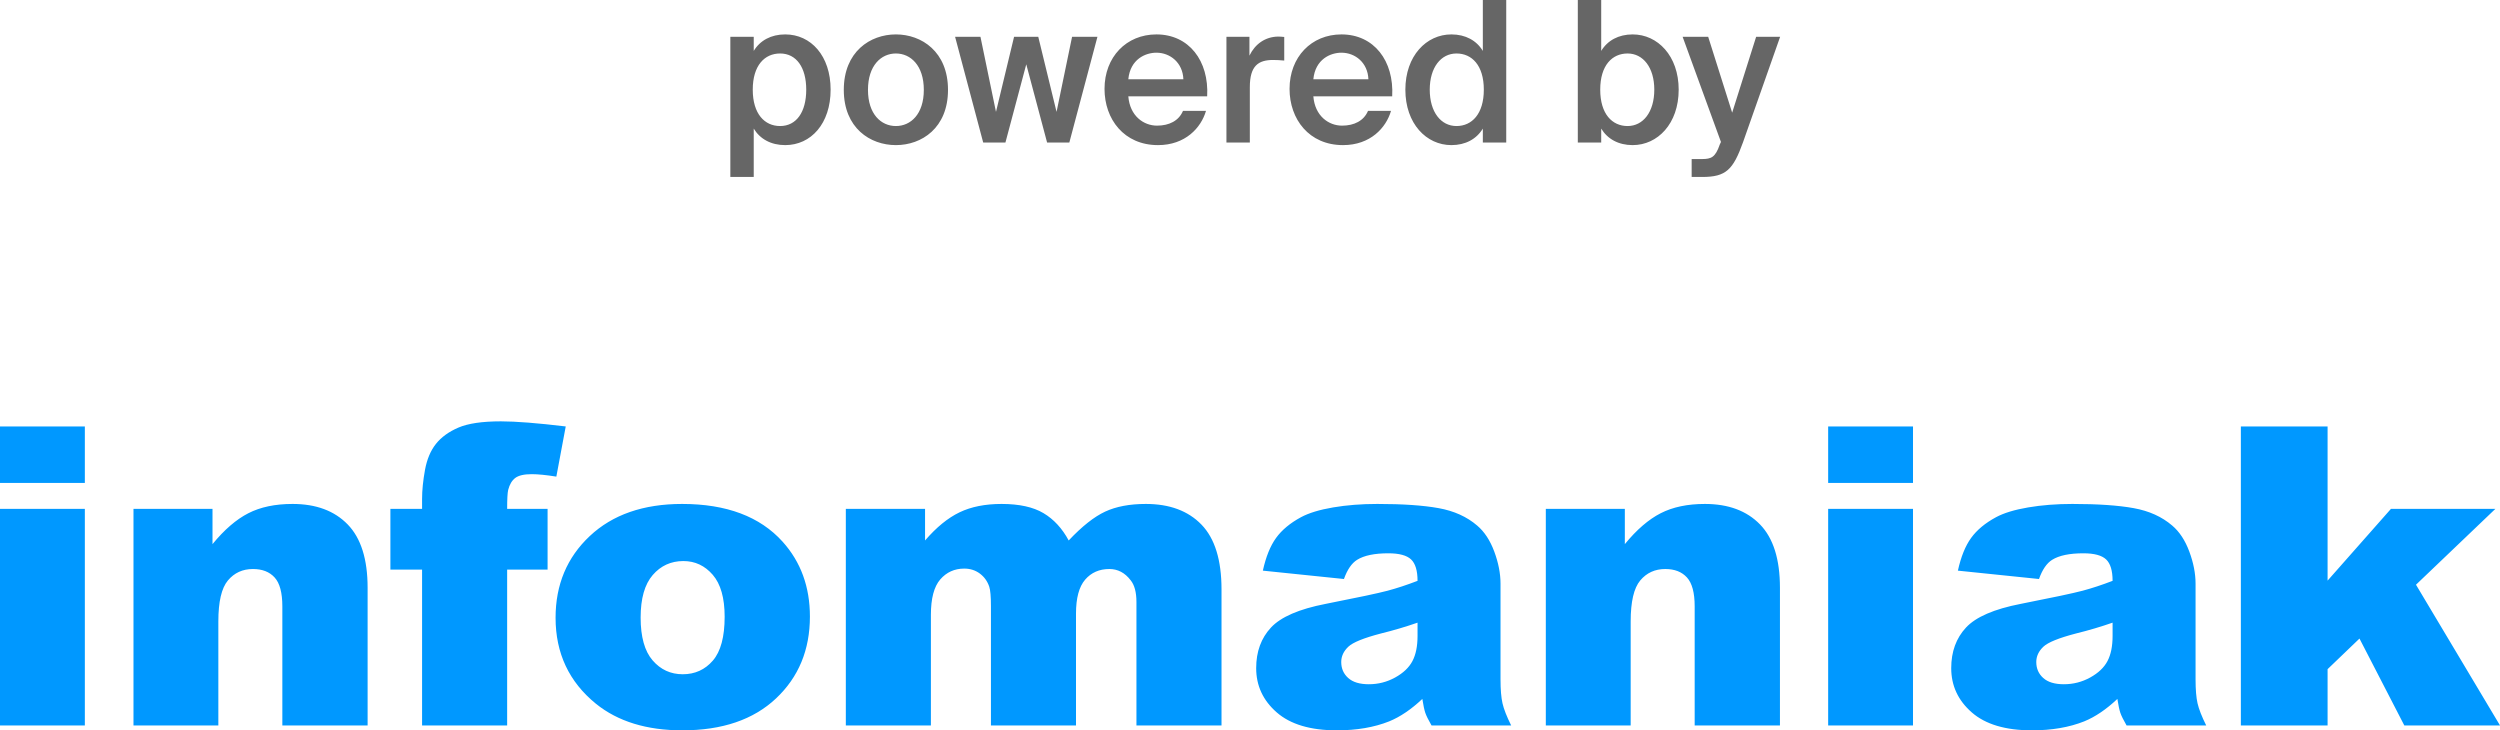 <?xml version="1.0" encoding="UTF-8"?>
<svg width="178px" height="52px" viewBox="0 0 178 52" version="1.1" xmlns="http://www.w3.org/2000/svg" xmlns:xlink="http://www.w3.org/1999/xlink">
    <title>splashscreen-infomaniak-light</title>
    <g id="mobile" stroke="none" stroke-width="1" fill="none" fill-rule="evenodd">
        <g id="App-mobile---splashscreen-3" transform="translate(-118, -788)" fill-rule="nonzero">
            <g id="splashscreen-infomaniak-light" transform="translate(118, 788)">
                <path d="M53.666,12.6 L53.666,9.156 C54.114,9.898 54.898,10.332 55.906,10.332 C57.74,10.332 59.14,8.806 59.14,6.384 C59.14,3.976 57.74,2.45 55.906,2.45 C54.898,2.45 54.114,2.884 53.666,3.626 L53.666,2.618 L52,2.618 L52,12.6 L53.666,12.6 Z M55.542,8.974 C54.45,8.974 53.596,8.12 53.596,6.384 C53.596,4.648 54.45,3.808 55.542,3.808 C56.704,3.808 57.404,4.802 57.404,6.384 C57.404,7.98 56.704,8.974 55.542,8.974 Z M63.788,10.332 C65.622,10.332 67.498,9.114 67.498,6.398 C67.498,3.682 65.622,2.45 63.788,2.45 C61.954,2.45 60.078,3.682 60.078,6.398 C60.078,9.114 61.954,10.332 63.788,10.332 Z M63.788,8.974 C62.738,8.974 61.8,8.134 61.8,6.398 C61.8,4.662 62.738,3.808 63.788,3.808 C64.838,3.808 65.776,4.662 65.776,6.398 C65.776,8.134 64.838,8.974 63.788,8.974 Z M71.586,10.15 L73.07,4.578 L74.554,10.15 L76.136,10.15 L78.138,2.618 L76.332,2.618 L75.226,7.966 L73.924,2.618 L72.202,2.618 L70.914,7.966 L69.808,2.618 L68.002,2.618 L70.004,10.15 L71.586,10.15 Z M82.45,10.332 C84.396,10.332 85.516,9.1 85.866,7.896 L84.228,7.896 C83.934,8.596 83.248,8.946 82.38,8.946 C81.428,8.946 80.448,8.26 80.336,6.86 L85.95,6.86 C86.09,4.326 84.648,2.45 82.338,2.45 C80.196,2.45 78.642,4.06 78.642,6.328 C78.642,8.484 80.028,10.332 82.45,10.332 Z M84.256,5.642 L80.336,5.642 C80.476,4.214 81.554,3.752 82.338,3.752 C83.318,3.752 84.214,4.466 84.256,5.642 Z M88.988,10.15 L88.988,6.202 C88.988,4.69 89.59,4.27 90.64,4.27 C90.892,4.27 91.158,4.284 91.438,4.312 L91.438,2.632 C91.312,2.618 91.13,2.604 91.004,2.604 C90.094,2.618 89.366,3.122 88.96,3.962 L88.96,2.618 L87.322,2.618 L87.322,10.15 L88.988,10.15 Z M95.624,10.332 C97.57,10.332 98.69,9.1 99.04,7.896 L97.402,7.896 C97.108,8.596 96.422,8.946 95.554,8.946 C94.602,8.946 93.622,8.26 93.51,6.86 L99.124,6.86 C99.264,4.326 97.822,2.45 95.512,2.45 C93.37,2.45 91.816,4.06 91.816,6.328 C91.816,8.484 93.202,10.332 95.624,10.332 Z M97.43,5.642 L93.51,5.642 C93.65,4.214 94.728,3.752 95.512,3.752 C96.492,3.752 97.388,4.466 97.43,5.642 Z M103.338,10.332 C104.346,10.332 105.13,9.898 105.578,9.156 L105.578,10.15 L107.244,10.15 L107.244,0 L105.578,0 L105.578,3.626 C105.13,2.884 104.346,2.45 103.338,2.45 C101.56,2.45 100.062,3.976 100.062,6.384 C100.062,8.806 101.56,10.332 103.338,10.332 Z M103.702,8.974 C102.596,8.974 101.798,7.98 101.798,6.384 C101.798,4.802 102.596,3.808 103.702,3.808 C104.794,3.808 105.648,4.648 105.648,6.384 C105.648,8.12 104.794,8.974 103.702,8.974 Z M116.246,10.332 C118.024,10.332 119.522,8.806 119.522,6.384 C119.522,3.976 118.024,2.45 116.246,2.45 C115.238,2.45 114.454,2.884 114.006,3.626 L114.006,0 L112.34,0 L112.34,10.15 L114.006,10.15 L114.006,9.156 C114.454,9.898 115.238,10.332 116.246,10.332 Z M115.882,8.974 C114.79,8.974 113.936,8.12 113.936,6.384 C113.936,4.648 114.79,3.808 115.882,3.808 C116.988,3.808 117.786,4.802 117.786,6.384 C117.786,7.98 116.988,8.974 115.882,8.974 Z M121.202,12.6 C122.896,12.6 123.4,12.082 124.1,10.136 L126.746,2.618 L125.038,2.618 L123.33,8.022 L121.622,2.618 L119.802,2.618 L122.532,10.108 L122.448,10.29 C122.132,11.212 121.84,11.316 121.2,11.325 L120.446,11.326 L120.446,12.6 L121.202,12.6 Z" id="poweredby" fill="#666666"></path>
                <path d="M6.041,34.385 L6.041,30.363 L0,30.363 L0,34.385 L6.041,34.385 Z M6.041,51.651 L6.041,36.23 L0,36.23 L0,51.651 L6.041,51.651 Z M15.546,51.651 L15.546,44.246 C15.546,42.842 15.773,41.869 16.228,41.327 C16.684,40.785 17.277,40.514 18.01,40.514 C18.673,40.514 19.187,40.714 19.553,41.116 C19.92,41.518 20.103,42.203 20.103,43.171 L20.103,43.171 L20.103,51.651 L26.174,51.651 L26.174,41.85 C26.174,39.817 25.701,38.314 24.756,37.341 C23.811,36.368 22.502,35.881 20.83,35.881 C19.593,35.881 18.544,36.101 17.683,36.542 C16.822,36.982 15.971,37.716 15.13,38.742 L15.13,38.742 L15.13,36.23 L9.504,36.23 L9.504,51.651 L15.546,51.651 Z M36.109,51.651 L36.109,40.557 L38.988,40.557 L38.988,36.23 L36.109,36.23 C36.109,35.542 36.133,35.092 36.183,34.879 C36.282,34.492 36.45,34.209 36.687,34.03 C36.925,33.851 37.316,33.761 37.86,33.761 C38.305,33.761 38.889,33.819 39.612,33.935 L39.612,33.935 L40.28,30.363 C38.261,30.121 36.722,30 35.663,30 C34.337,30 33.33,30.148 32.642,30.443 C31.955,30.738 31.42,31.125 31.039,31.605 C30.658,32.084 30.399,32.701 30.26,33.456 C30.122,34.211 30.052,34.903 30.052,35.533 L30.052,35.533 L30.052,36.23 L27.796,36.23 L27.796,40.557 L30.052,40.557 L30.052,51.651 L36.109,51.651 Z M48.582,52 C51.422,52 53.646,51.242 55.254,49.727 C56.862,48.212 57.666,46.269 57.666,43.897 C57.666,41.787 57.018,40.01 55.721,38.568 C54.108,36.777 51.723,35.881 48.567,35.881 C45.806,35.881 43.614,36.644 41.991,38.168 C40.368,39.693 39.557,41.632 39.557,43.984 C39.557,46.511 40.516,48.554 42.436,50.112 C44,51.371 46.048,52 48.582,52 Z M48.611,48.007 C47.75,48.007 47.035,47.677 46.466,47.019 C45.897,46.361 45.613,45.344 45.613,43.97 C45.613,42.614 45.9,41.605 46.474,40.942 C47.048,40.279 47.775,39.947 48.656,39.947 C49.487,39.947 50.185,40.274 50.749,40.927 C51.313,41.581 51.595,42.576 51.595,43.912 C51.595,45.344 51.315,46.385 50.756,47.034 C50.197,47.682 49.482,48.007 48.611,48.007 Z M66.28,51.651 L66.28,43.781 C66.28,42.609 66.502,41.767 66.947,41.254 C67.393,40.741 67.962,40.484 68.655,40.484 C69.08,40.484 69.451,40.603 69.768,40.84 C70.084,41.077 70.307,41.39 70.436,41.777 C70.515,42.019 70.555,42.479 70.555,43.156 L70.555,43.156 L70.555,51.651 L76.611,51.651 L76.611,43.694 C76.611,42.58 76.828,41.772 77.264,41.269 C77.699,40.765 78.273,40.514 78.986,40.514 C79.589,40.514 80.094,40.78 80.5,41.312 C80.777,41.651 80.915,42.169 80.915,42.866 L80.915,42.866 L80.915,51.651 L86.972,51.651 L86.972,41.966 C86.972,39.875 86.497,38.338 85.547,37.355 C84.597,36.372 83.276,35.881 81.583,35.881 C80.436,35.881 79.471,36.063 78.689,36.426 C77.907,36.789 77.041,37.474 76.091,38.481 C75.626,37.619 75.027,36.97 74.295,36.535 C73.563,36.099 72.568,35.881 71.312,35.881 C70.144,35.881 69.147,36.08 68.321,36.477 C67.494,36.873 66.675,37.541 65.864,38.481 L65.864,38.481 L65.864,36.23 L60.223,36.23 L60.223,51.651 L66.28,51.651 Z M95.185,52 C96.6,52 97.842,51.787 98.91,51.361 C99.692,51.042 100.479,50.509 101.27,49.764 C101.34,50.209 101.409,50.536 101.478,50.744 C101.548,50.952 101.696,51.255 101.924,51.651 L101.924,51.651 L107.594,51.651 C107.277,51.013 107.072,50.487 106.978,50.076 C106.884,49.664 106.837,49.096 106.837,48.37 L106.837,48.37 L106.837,41.559 C106.837,40.833 106.688,40.071 106.392,39.272 C106.095,38.473 105.689,37.856 105.174,37.42 C104.442,36.791 103.527,36.377 102.428,36.179 C101.33,35.98 99.875,35.881 98.064,35.881 C96.936,35.881 95.887,35.963 94.917,36.128 C93.948,36.293 93.186,36.525 92.631,36.825 C91.86,37.241 91.268,37.733 90.858,38.299 C90.447,38.865 90.133,39.642 89.915,40.63 L89.915,40.63 L95.689,41.225 C95.927,40.557 96.238,40.102 96.624,39.86 C97.119,39.55 97.861,39.395 98.851,39.395 C99.623,39.395 100.162,39.541 100.469,39.831 C100.776,40.121 100.929,40.63 100.929,41.356 C100.177,41.646 99.464,41.881 98.792,42.06 C98.119,42.239 96.649,42.551 94.383,42.997 C92.493,43.365 91.197,43.926 90.494,44.681 C89.791,45.436 89.44,46.4 89.44,47.571 C89.44,48.82 89.927,49.87 90.902,50.722 C91.877,51.574 93.304,52 95.185,52 Z M97.456,48.718 C96.812,48.718 96.325,48.571 95.994,48.275 C95.662,47.98 95.496,47.6 95.496,47.135 C95.496,46.729 95.664,46.366 96.001,46.046 C96.328,45.736 97.104,45.422 98.331,45.102 C99.232,44.88 100.098,44.623 100.929,44.333 L100.929,44.333 L100.929,45.277 C100.929,46.012 100.808,46.61 100.565,47.07 C100.323,47.53 99.912,47.919 99.333,48.239 C98.754,48.558 98.129,48.718 97.456,48.718 Z M116.104,51.651 L116.104,44.246 C116.104,42.842 116.331,41.869 116.786,41.327 C117.242,40.785 117.835,40.514 118.568,40.514 C119.231,40.514 119.745,40.714 120.111,41.116 C120.478,41.518 120.661,42.203 120.661,43.171 L120.661,43.171 L120.661,51.651 L126.732,51.651 L126.732,41.85 C126.732,39.817 126.259,38.314 125.314,37.341 C124.369,36.368 123.06,35.881 121.388,35.881 C120.151,35.881 119.102,36.101 118.241,36.542 C117.38,36.982 116.529,37.716 115.688,38.742 L115.688,38.742 L115.688,36.23 L110.062,36.23 L110.062,51.651 L116.104,51.651 Z M136.206,34.385 L136.206,30.363 L130.165,30.363 L130.165,34.385 L136.206,34.385 Z M136.206,51.651 L136.206,36.23 L130.165,36.23 L130.165,51.651 L136.206,51.651 Z M144.672,52 C146.087,52 147.329,51.787 148.397,51.361 C149.179,51.042 149.966,50.509 150.757,49.764 C150.827,50.209 150.896,50.536 150.965,50.744 C151.035,50.952 151.183,51.255 151.411,51.651 L151.411,51.651 L157.081,51.651 C156.764,51.013 156.559,50.487 156.465,50.076 C156.371,49.664 156.324,49.096 156.324,48.37 L156.324,48.37 L156.324,41.559 C156.324,40.833 156.175,40.071 155.879,39.272 C155.582,38.473 155.176,37.856 154.661,37.42 C153.929,36.791 153.014,36.377 151.915,36.179 C150.817,35.98 149.362,35.881 147.551,35.881 C146.423,35.881 145.374,35.963 144.404,36.128 C143.435,36.293 142.673,36.525 142.118,36.825 C141.347,37.241 140.755,37.733 140.345,38.299 C139.934,38.865 139.62,39.642 139.402,40.63 L139.402,40.63 L145.176,41.225 C145.414,40.557 145.725,40.102 146.111,39.86 C146.606,39.55 147.348,39.395 148.338,39.395 C149.11,39.395 149.649,39.541 149.956,39.831 C150.263,40.121 150.416,40.63 150.416,41.356 C149.664,41.646 148.951,41.881 148.279,42.06 C147.606,42.239 146.136,42.551 143.87,42.997 C141.98,43.365 140.684,43.926 139.981,44.681 C139.278,45.436 138.927,46.4 138.927,47.571 C138.927,48.82 139.414,49.87 140.389,50.722 C141.364,51.574 142.791,52 144.672,52 Z M146.943,48.718 C146.299,48.718 145.812,48.571 145.481,48.275 C145.149,47.98 144.983,47.6 144.983,47.135 C144.983,46.729 145.151,46.366 145.488,46.046 C145.815,45.736 146.591,45.422 147.818,45.102 C148.719,44.88 149.585,44.623 150.416,44.333 L150.416,44.333 L150.416,45.277 C150.416,46.012 150.295,46.61 150.052,47.07 C149.81,47.53 149.399,47.919 148.82,48.239 C148.241,48.558 147.616,48.718 146.943,48.718 Z M165.724,51.651 L165.724,47.644 L167.995,45.465 L171.187,51.651 L178,51.651 L172.018,41.632 L177.673,36.23 L170.237,36.23 L165.724,41.341 L165.724,30.363 L159.549,30.363 L159.549,51.651 L165.724,51.651 Z" id="infomaniak" fill="#0098FF"></path>
            </g>
        </g>
    </g>
</svg>